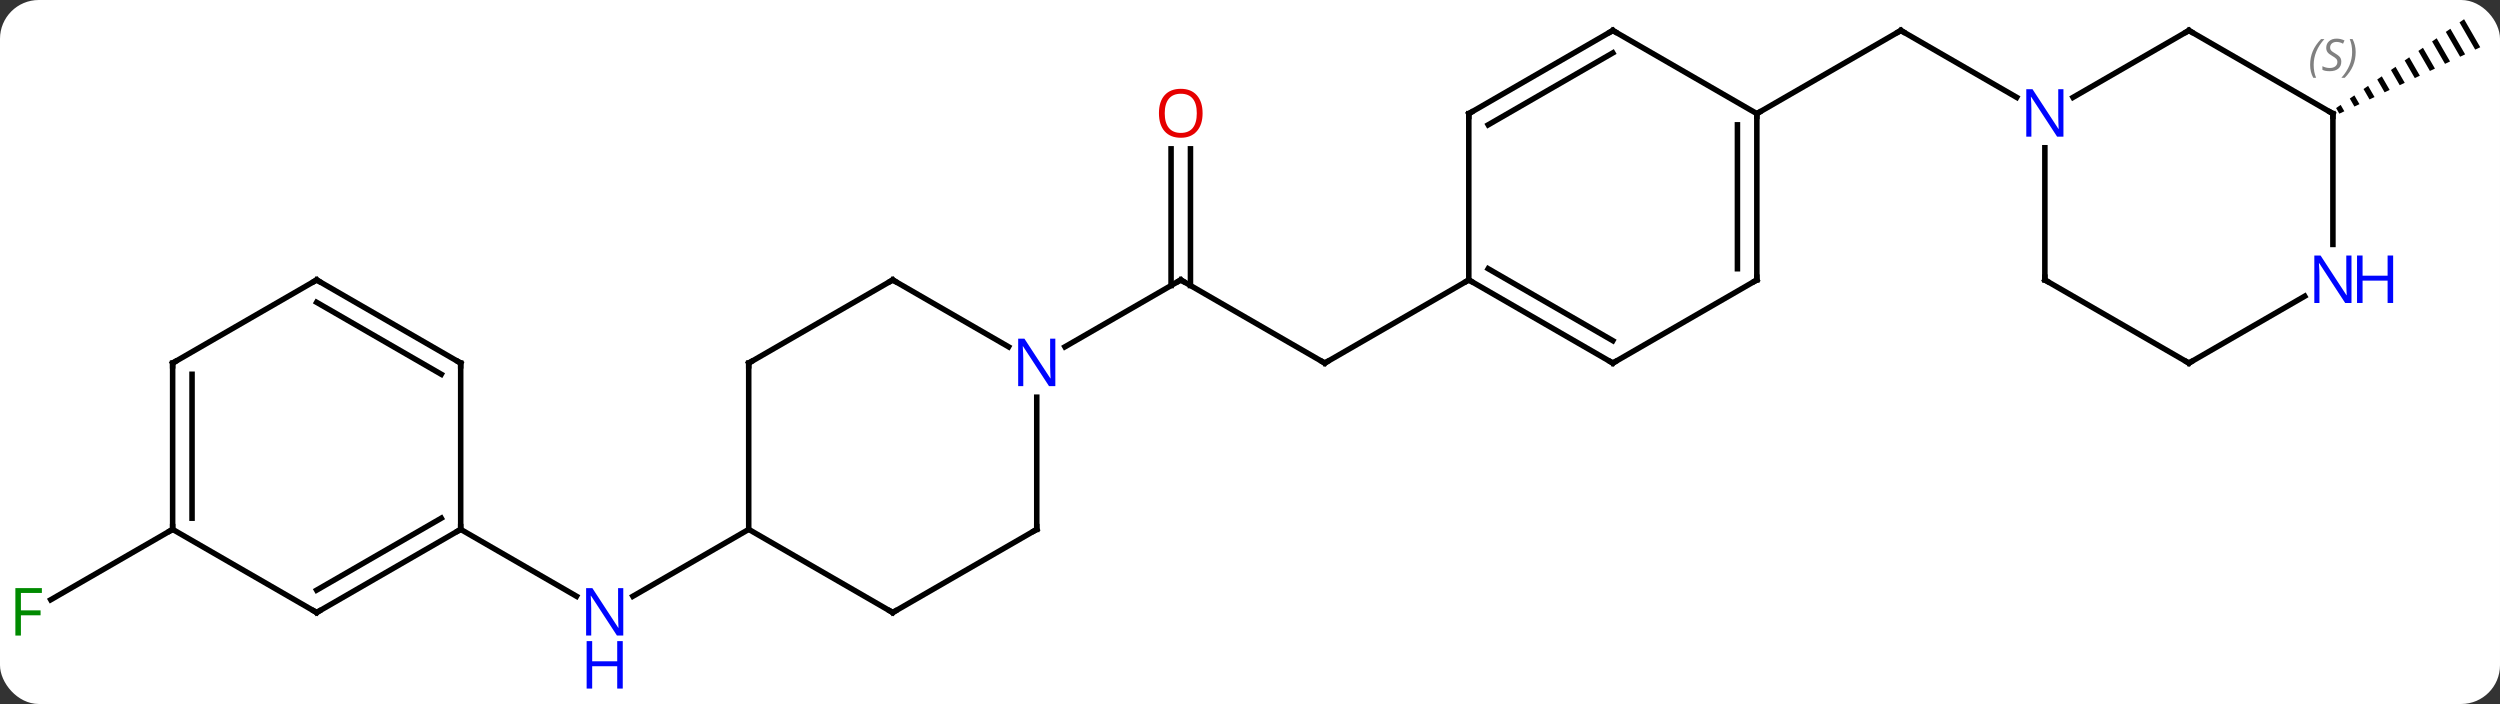 <svg width="451" viewBox="0 0 451 127" style="fill-opacity:1; color-rendering:auto; color-interpolation:auto; text-rendering:auto; stroke:black; stroke-linecap:square; stroke-miterlimit:10; shape-rendering:auto; stroke-opacity:1; fill:black; stroke-dasharray:none; font-weight:normal; stroke-width:1; font-family:'Open Sans'; font-style:normal; stroke-linejoin:miter; font-size:12; stroke-dashoffset:0; image-rendering:auto;" height="127" class="cas-substance-image" xmlns:xlink="http://www.w3.org/1999/xlink" xmlns="http://www.w3.org/2000/svg"><rect x="0" y="0" width="451" height="127" fill="#333333" stroke="none"/><svg class="cas-substance-single-component"><rect y="0" x="0" width="451" stroke="none" ry="7" rx="7" height="127" fill="white" class="cas-substance-group"/><svg y="0" x="0" width="451" viewBox="0 0 451 127" style="fill:black;" height="127" class="cas-substance-single-component-image"><svg><g><g transform="translate(226,58)" style="text-rendering:geometricPrecision; color-rendering:optimizeQuality; color-interpolation:linearRGB; stroke-linecap:butt; image-rendering:optimizeQuality;"><line y2="7.5" y1="-7.5" x2="12.99" x1="-12.99" style="fill:none;"/><line y2="-31.148" y1="-6.49" x2="-11.24" x1="-11.24" style="fill:none;"/><line y2="-31.148" y1="-6.49" x2="-14.74" x1="-14.74" style="fill:none;"/><line y2="4.565" y1="-7.5" x2="-33.886" x1="-12.99" style="fill:none;"/><line y2="-7.5" y1="7.5" x2="38.97" x1="12.99" style="fill:none;"/><line y2="37.5" y1="49.565" x2="-90.933" x1="-111.829" style="fill:none;"/><line y2="37.5" y1="49.565" x2="-142.893" x1="-121.997" style="fill:none;"/><line y2="-37.5" y1="-52.5" x2="90.933" x1="116.913" style="fill:none;"/><line y2="-40.435" y1="-52.5" x2="137.809" x1="116.913" style="fill:none;"/><line y2="37.5" y1="50.194" x2="-194.856" x1="-216.843" style="fill:none;"/><path style="stroke:none;" d="M218.52 -54.532 L217.696 -53.96 L220.527 -49.049 L221.435 -49.477 L218.52 -54.532 ZM216.047 -52.815 L215.222 -52.242 L217.804 -47.766 L217.804 -47.766 L218.711 -48.194 L218.711 -48.194 L216.047 -52.815 ZM213.573 -51.098 L212.748 -50.525 L215.08 -46.482 L215.988 -46.91 L215.988 -46.91 L213.573 -51.098 ZM211.099 -49.38 L210.274 -48.808 L210.274 -48.808 L212.356 -45.198 L212.356 -45.198 L213.264 -45.626 L213.264 -45.626 L211.099 -49.38 ZM208.625 -47.663 L207.8 -47.091 L209.632 -43.914 L210.54 -44.342 L208.625 -47.663 ZM206.151 -45.946 L205.326 -45.374 L206.909 -42.63 L207.816 -43.058 L206.151 -45.946 ZM203.677 -44.229 L202.852 -43.657 L204.185 -41.346 L205.093 -41.774 L203.677 -44.229 ZM201.203 -42.512 L200.378 -41.94 L200.378 -41.94 L201.461 -40.062 L202.369 -40.49 L201.203 -42.512 ZM198.729 -40.795 L197.905 -40.222 L198.737 -38.779 L199.645 -39.206 L198.729 -40.795 ZM196.255 -39.078 L195.431 -38.505 L196.013 -37.495 L196.921 -37.923 L196.255 -39.078 Z"/><line y2="-7.5" y1="4.565" x2="-64.953" x1="-44.054" style="fill:none;"/><line y2="37.5" y1="13.656" x2="-38.97" x1="-38.97" style="fill:none;"/><line y2="7.5" y1="-7.5" x2="-90.933" x1="-64.953" style="fill:none;"/><line y2="52.5" y1="37.5" x2="-64.953" x1="-38.97" style="fill:none;"/><line y2="37.5" y1="7.5" x2="-90.933" x1="-90.933" style="fill:none;"/><line y2="37.5" y1="52.5" x2="-90.933" x1="-64.953" style="fill:none;"/><line y2="7.5" y1="-7.5" x2="64.953" x1="38.97" style="fill:none;"/><line y2="3.458" y1="-9.521" x2="64.953" x1="42.47" style="fill:none;"/><line y2="-37.5" y1="-7.5" x2="38.97" x1="38.97" style="fill:none;"/><line y2="-7.5" y1="7.5" x2="90.933" x1="64.953" style="fill:none;"/><line y2="-52.5" y1="-37.5" x2="64.953" x1="38.97" style="fill:none;"/><line y2="-48.459" y1="-35.479" x2="64.953" x1="42.47" style="fill:none;"/><line y2="-37.5" y1="-7.5" x2="90.933" x1="90.933" style="fill:none;"/><line y2="-35.479" y1="-9.521" x2="87.433" x1="87.433" style="fill:none;"/><line y2="-37.5" y1="-52.5" x2="90.933" x1="64.953" style="fill:none;"/><line y2="52.5" y1="37.5" x2="-168.876" x1="-142.893" style="fill:none;"/><line y2="48.459" y1="35.479" x2="-168.876" x1="-146.393" style="fill:none;"/><line y2="7.5" y1="37.5" x2="-142.893" x1="-142.893" style="fill:none;"/><line y2="37.5" y1="52.5" x2="-194.856" x1="-168.876" style="fill:none;"/><line y2="-7.5" y1="7.5" x2="-168.876" x1="-142.893" style="fill:none;"/><line y2="-3.458" y1="9.521" x2="-168.876" x1="-146.393" style="fill:none;"/><line y2="7.5" y1="37.5" x2="-194.856" x1="-194.856" style="fill:none;"/><line y2="9.521" y1="35.479" x2="-191.356" x1="-191.356" style="fill:none;"/><line y2="7.5" y1="-7.5" x2="-194.856" x1="-168.876" style="fill:none;"/><line y2="-52.5" y1="-40.435" x2="168.876" x1="147.977" style="fill:none;"/><line y2="-7.5" y1="-31.344" x2="142.893" x1="142.893" style="fill:none;"/><line y2="-37.5" y1="-52.5" x2="194.856" x1="168.876" style="fill:none;"/><line y2="7.5" y1="-7.5" x2="168.876" x1="142.893" style="fill:none;"/><line y2="-13.906" y1="-37.5" x2="194.856" x1="194.856" style="fill:none;"/><line y2="-4.565" y1="7.5" x2="189.772" x1="168.876" style="fill:none;"/><path style="fill:none; stroke-miterlimit:5;" d="M-12.557 -7.25 L-12.99 -7.5 L-13.423 -7.25"/><path style="fill:none; stroke-miterlimit:5;" d="M12.557 7.25 L12.99 7.5 L13.423 7.25"/></g><g transform="translate(226,58)" style="stroke-linecap:butt; fill:rgb(230,0,0); text-rendering:geometricPrecision; color-rendering:optimizeQuality; image-rendering:optimizeQuality; font-family:'Open Sans'; stroke:rgb(230,0,0); color-interpolation:linearRGB; stroke-miterlimit:5;"><path style="stroke:none;" d="M-9.053 -37.57 Q-9.053 -35.508 -10.092 -34.328 Q-11.131 -33.148 -12.974 -33.148 Q-14.865 -33.148 -15.896 -34.312 Q-16.927 -35.477 -16.927 -37.586 Q-16.927 -39.68 -15.896 -40.828 Q-14.865 -41.977 -12.974 -41.977 Q-11.115 -41.977 -10.084 -40.805 Q-9.053 -39.633 -9.053 -37.57 ZM-15.881 -37.57 Q-15.881 -35.836 -15.138 -34.93 Q-14.396 -34.023 -12.974 -34.023 Q-11.553 -34.023 -10.826 -34.922 Q-10.099 -35.82 -10.099 -37.57 Q-10.099 -39.305 -10.826 -40.195 Q-11.553 -41.086 -12.974 -41.086 Q-14.396 -41.086 -15.138 -40.188 Q-15.881 -39.289 -15.881 -37.57 Z"/><path style="fill:rgb(0,5,255); stroke:none;" d="M-113.561 56.656 L-114.702 56.656 L-119.39 49.469 L-119.436 49.469 Q-119.343 50.734 -119.343 51.781 L-119.343 56.656 L-120.265 56.656 L-120.265 48.094 L-119.14 48.094 L-114.468 55.25 L-114.421 55.25 Q-114.421 55.094 -114.468 54.234 Q-114.515 53.375 -114.499 53 L-114.499 48.094 L-113.561 48.094 L-113.561 56.656 Z"/><path style="fill:rgb(0,5,255); stroke:none;" d="M-113.655 66.219 L-114.655 66.219 L-114.655 62.188 L-119.171 62.188 L-119.171 66.219 L-120.171 66.219 L-120.171 57.656 L-119.171 57.656 L-119.171 61.297 L-114.655 61.297 L-114.655 57.656 L-113.655 57.656 L-113.655 66.219 Z"/><path style="fill:none; stroke:black;" d="M116.48 -52.25 L116.913 -52.5 L117.346 -52.25"/><path style="fill:rgb(0,138,0); stroke:none;" d="M-222.227 56.656 L-223.227 56.656 L-223.227 48.094 L-218.445 48.094 L-218.445 48.969 L-222.227 48.969 L-222.227 52.109 L-218.68 52.109 L-218.68 53 L-222.227 53 L-222.227 56.656 Z"/><path style="fill:rgb(0,5,255); stroke:none;" d="M-35.618 11.656 L-36.759 11.656 L-41.447 4.469 L-41.493 4.469 Q-41.4 5.734 -41.4 6.781 L-41.4 11.656 L-42.322 11.656 L-42.322 3.094 L-41.197 3.094 L-36.525 10.25 L-36.478 10.25 Q-36.478 10.094 -36.525 9.234 Q-36.572 8.375 -36.556 8 L-36.556 3.094 L-35.618 3.094 L-35.618 11.656 Z"/><path style="fill:none; stroke:black;" d="M-64.52 -7.25 L-64.953 -7.5 L-65.386 -7.25"/><path style="fill:none; stroke:black;" d="M-38.97 37 L-38.97 37.5 L-39.403 37.75"/><path style="fill:none; stroke:black;" d="M-90.5 7.25 L-90.933 7.5 L-90.933 8"/><path style="fill:none; stroke:black;" d="M-64.52 52.25 L-64.953 52.5 L-65.386 52.25"/><path style="fill:none; stroke:black;" d="M39.403 -7.25 L38.97 -7.5 L38.537 -7.25"/><path style="fill:none; stroke:black;" d="M64.52 7.25 L64.953 7.5 L65.386 7.25"/><path style="fill:none; stroke:black;" d="M38.97 -37 L38.97 -37.5 L39.403 -37.75"/><path style="fill:none; stroke:black;" d="M90.5 -7.25 L90.933 -7.5 L90.933 -8"/><path style="fill:none; stroke:black;" d="M64.52 -52.25 L64.953 -52.5 L65.386 -52.25"/><path style="fill:none; stroke:black;" d="M90.933 -37 L90.933 -37.5 L91.366 -37.75"/><path style="fill:none; stroke:black;" d="M-143.326 37.75 L-142.893 37.5 L-142.893 37"/><path style="fill:none; stroke:black;" d="M-168.443 52.25 L-168.876 52.5 L-169.309 52.25"/><path style="fill:none; stroke:black;" d="M-142.893 8 L-142.893 7.5 L-143.326 7.25"/><path style="fill:none; stroke:black;" d="M-194.856 37 L-194.856 37.5 L-195.289 37.75"/><path style="fill:none; stroke:black;" d="M-168.443 -7.25 L-168.876 -7.5 L-169.309 -7.25"/><path style="fill:none; stroke:black;" d="M-194.856 8 L-194.856 7.5 L-194.423 7.25"/><path style="fill:rgb(0,5,255); stroke:none;" d="M146.245 -33.344 L145.104 -33.344 L140.416 -40.531 L140.37 -40.531 Q140.463 -39.266 140.463 -38.219 L140.463 -33.344 L139.541 -33.344 L139.541 -41.906 L140.666 -41.906 L145.338 -34.75 L145.385 -34.75 Q145.385 -34.906 145.338 -35.766 Q145.291 -36.625 145.307 -37 L145.307 -41.906 L146.245 -41.906 L146.245 -33.344 Z"/><path style="fill:none; stroke:black;" d="M168.443 -52.25 L168.876 -52.5 L169.309 -52.25"/><path style="fill:none; stroke:black;" d="M142.893 -8 L142.893 -7.5 L143.326 -7.25"/><path style="fill:none; stroke:black;" d="M194.423 -37.75 L194.856 -37.5 L194.856 -37"/></g><g transform="translate(226,58)" style="stroke-linecap:butt; font-size:8.4px; fill:gray; text-rendering:geometricPrecision; image-rendering:optimizeQuality; color-rendering:optimizeQuality; font-family:'Open Sans'; font-style:italic; stroke:gray; color-interpolation:linearRGB; stroke-miterlimit:5;"><path style="stroke:none;" d="M190.748 -46.297 Q190.748 -47.625 191.216 -48.75 Q191.685 -49.875 192.716 -50.953 L193.326 -50.953 Q192.357 -49.891 191.873 -48.719 Q191.388 -47.547 191.388 -46.312 Q191.388 -44.984 191.826 -43.969 L191.31 -43.969 Q190.748 -45 190.748 -46.297 ZM196.37 -46.891 Q196.37 -46.062 195.823 -45.609 Q195.276 -45.156 194.276 -45.156 Q193.87 -45.156 193.558 -45.211 Q193.245 -45.266 192.964 -45.406 L192.964 -46.062 Q193.589 -45.734 194.292 -45.734 Q194.917 -45.734 195.292 -46.031 Q195.667 -46.328 195.667 -46.844 Q195.667 -47.156 195.464 -47.383 Q195.261 -47.609 194.698 -47.938 Q194.104 -48.266 193.878 -48.594 Q193.651 -48.922 193.651 -49.375 Q193.651 -50.109 194.167 -50.57 Q194.683 -51.031 195.526 -51.031 Q195.901 -51.031 196.237 -50.953 Q196.573 -50.875 196.948 -50.703 L196.683 -50.109 Q196.433 -50.266 196.112 -50.352 Q195.792 -50.438 195.526 -50.438 Q194.995 -50.438 194.675 -50.164 Q194.354 -49.891 194.354 -49.422 Q194.354 -49.219 194.425 -49.07 Q194.495 -48.922 194.636 -48.789 Q194.776 -48.656 195.198 -48.406 Q195.761 -48.062 195.964 -47.867 Q196.167 -47.672 196.268 -47.438 Q196.37 -47.203 196.37 -46.891 ZM198.964 -48.609 Q198.964 -47.281 198.488 -46.148 Q198.011 -45.016 196.996 -43.969 L196.386 -43.969 Q198.324 -46.125 198.324 -48.609 Q198.324 -49.938 197.886 -50.953 L198.402 -50.953 Q198.964 -49.891 198.964 -48.609 Z"/><path style="fill:none; stroke:black;" d="M168.443 7.25 L168.876 7.5 L169.309 7.25"/></g><g transform="translate(226,58)" style="stroke-linecap:butt; fill:rgb(0,5,255); text-rendering:geometricPrecision; color-rendering:optimizeQuality; image-rendering:optimizeQuality; font-family:'Open Sans'; stroke:rgb(0,5,255); color-interpolation:linearRGB; stroke-miterlimit:5;"><path style="stroke:none;" d="M198.208 -3.344 L197.067 -3.344 L192.379 -10.531 L192.333 -10.531 Q192.426 -9.266 192.426 -8.219 L192.426 -3.344 L191.504 -3.344 L191.504 -11.906 L192.629 -11.906 L197.301 -4.75 L197.348 -4.75 Q197.348 -4.906 197.301 -5.766 Q197.254 -6.625 197.27 -7 L197.27 -11.906 L198.208 -11.906 L198.208 -3.344 Z"/><path style="stroke:none;" d="M205.723 -3.344 L204.723 -3.344 L204.723 -7.375 L200.208 -7.375 L200.208 -3.344 L199.208 -3.344 L199.208 -11.906 L200.208 -11.906 L200.208 -8.266 L204.723 -8.266 L204.723 -11.906 L205.723 -11.906 L205.723 -3.344 Z"/></g></g></svg></svg></svg></svg>